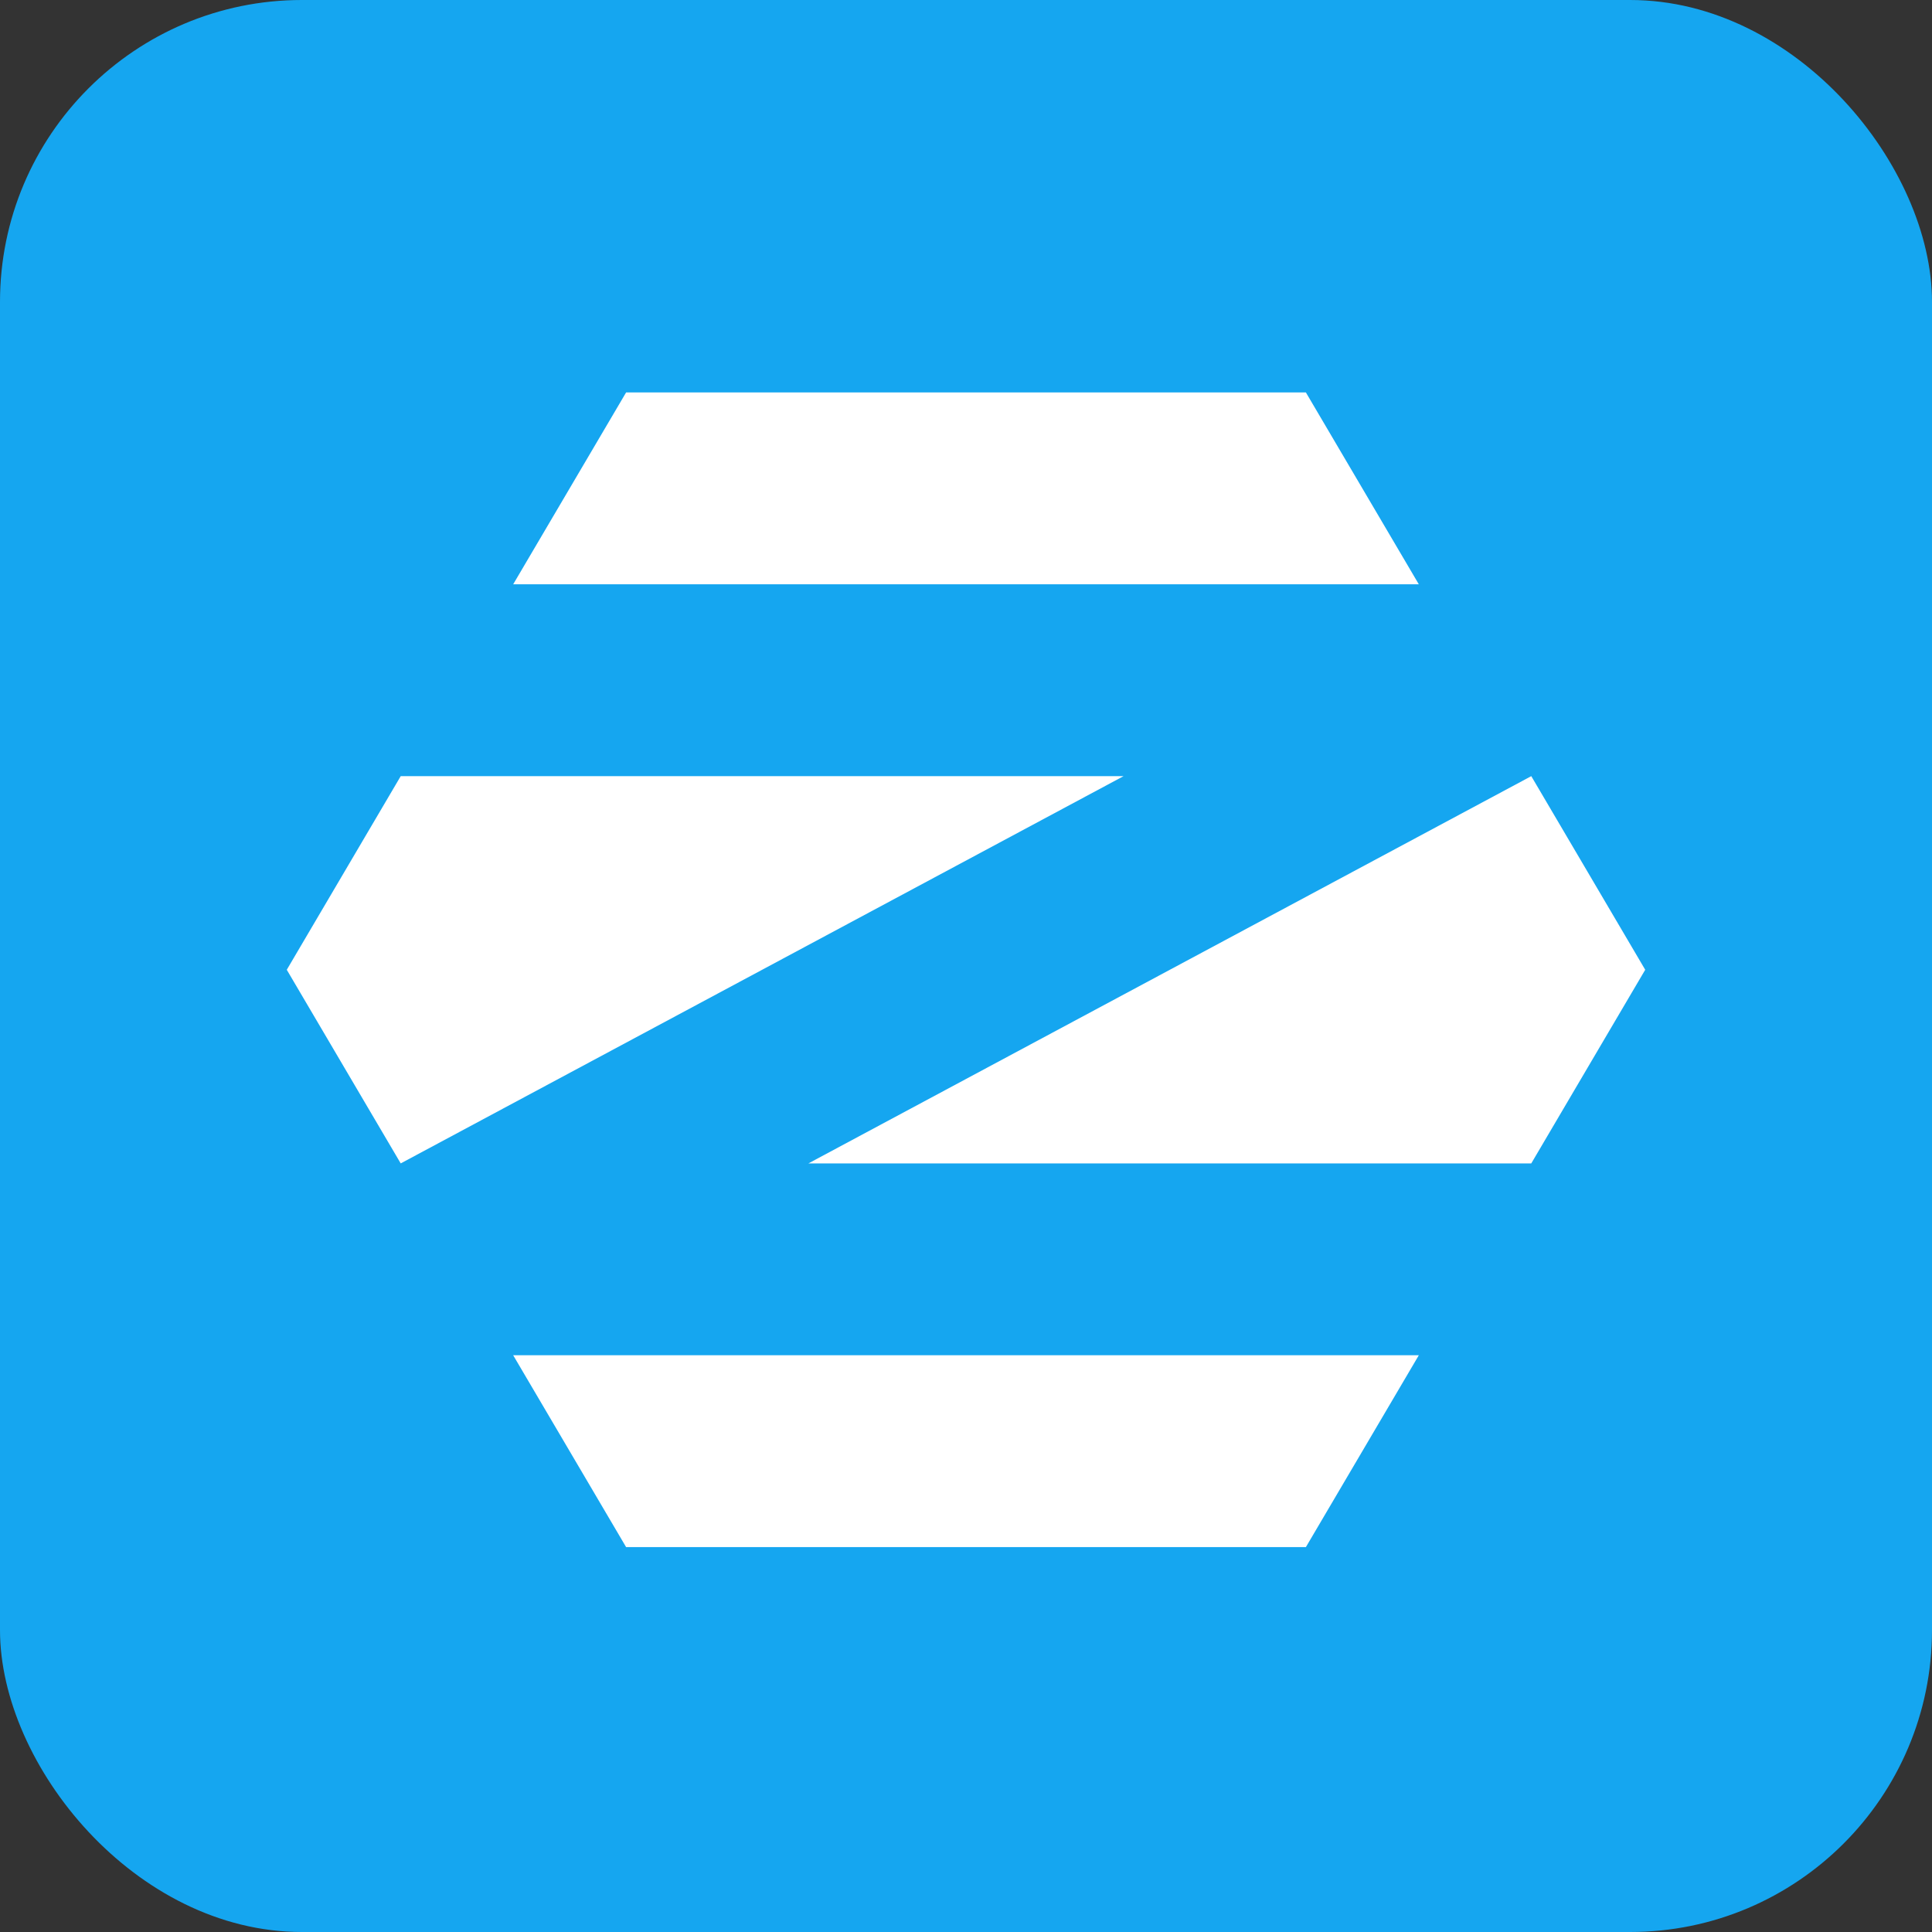 <svg width="256" height="256" title="Zorin OS" viewBox="0 0 256 256" fill="none" xmlns="http://www.w3.org/2000/svg">
<rect x="0" y="0" width="256" height="256" fill="#333333" stroke="none"/>
<rect width="256" height="256" rx="40" fill="#15A6F0"/>
<path d="M68 179.578L82.963 205H173.037L188 179.578H68ZM218 128.5L202.902 154.157H107.12L202.902 102.843L218 128.5ZM38 128.5L53.097 102.843H148.88L53.097 154.157L38 128.5ZM68 77.421L82.963 52H173.037L188 77.421H68Z" fill="white"/>
</svg>